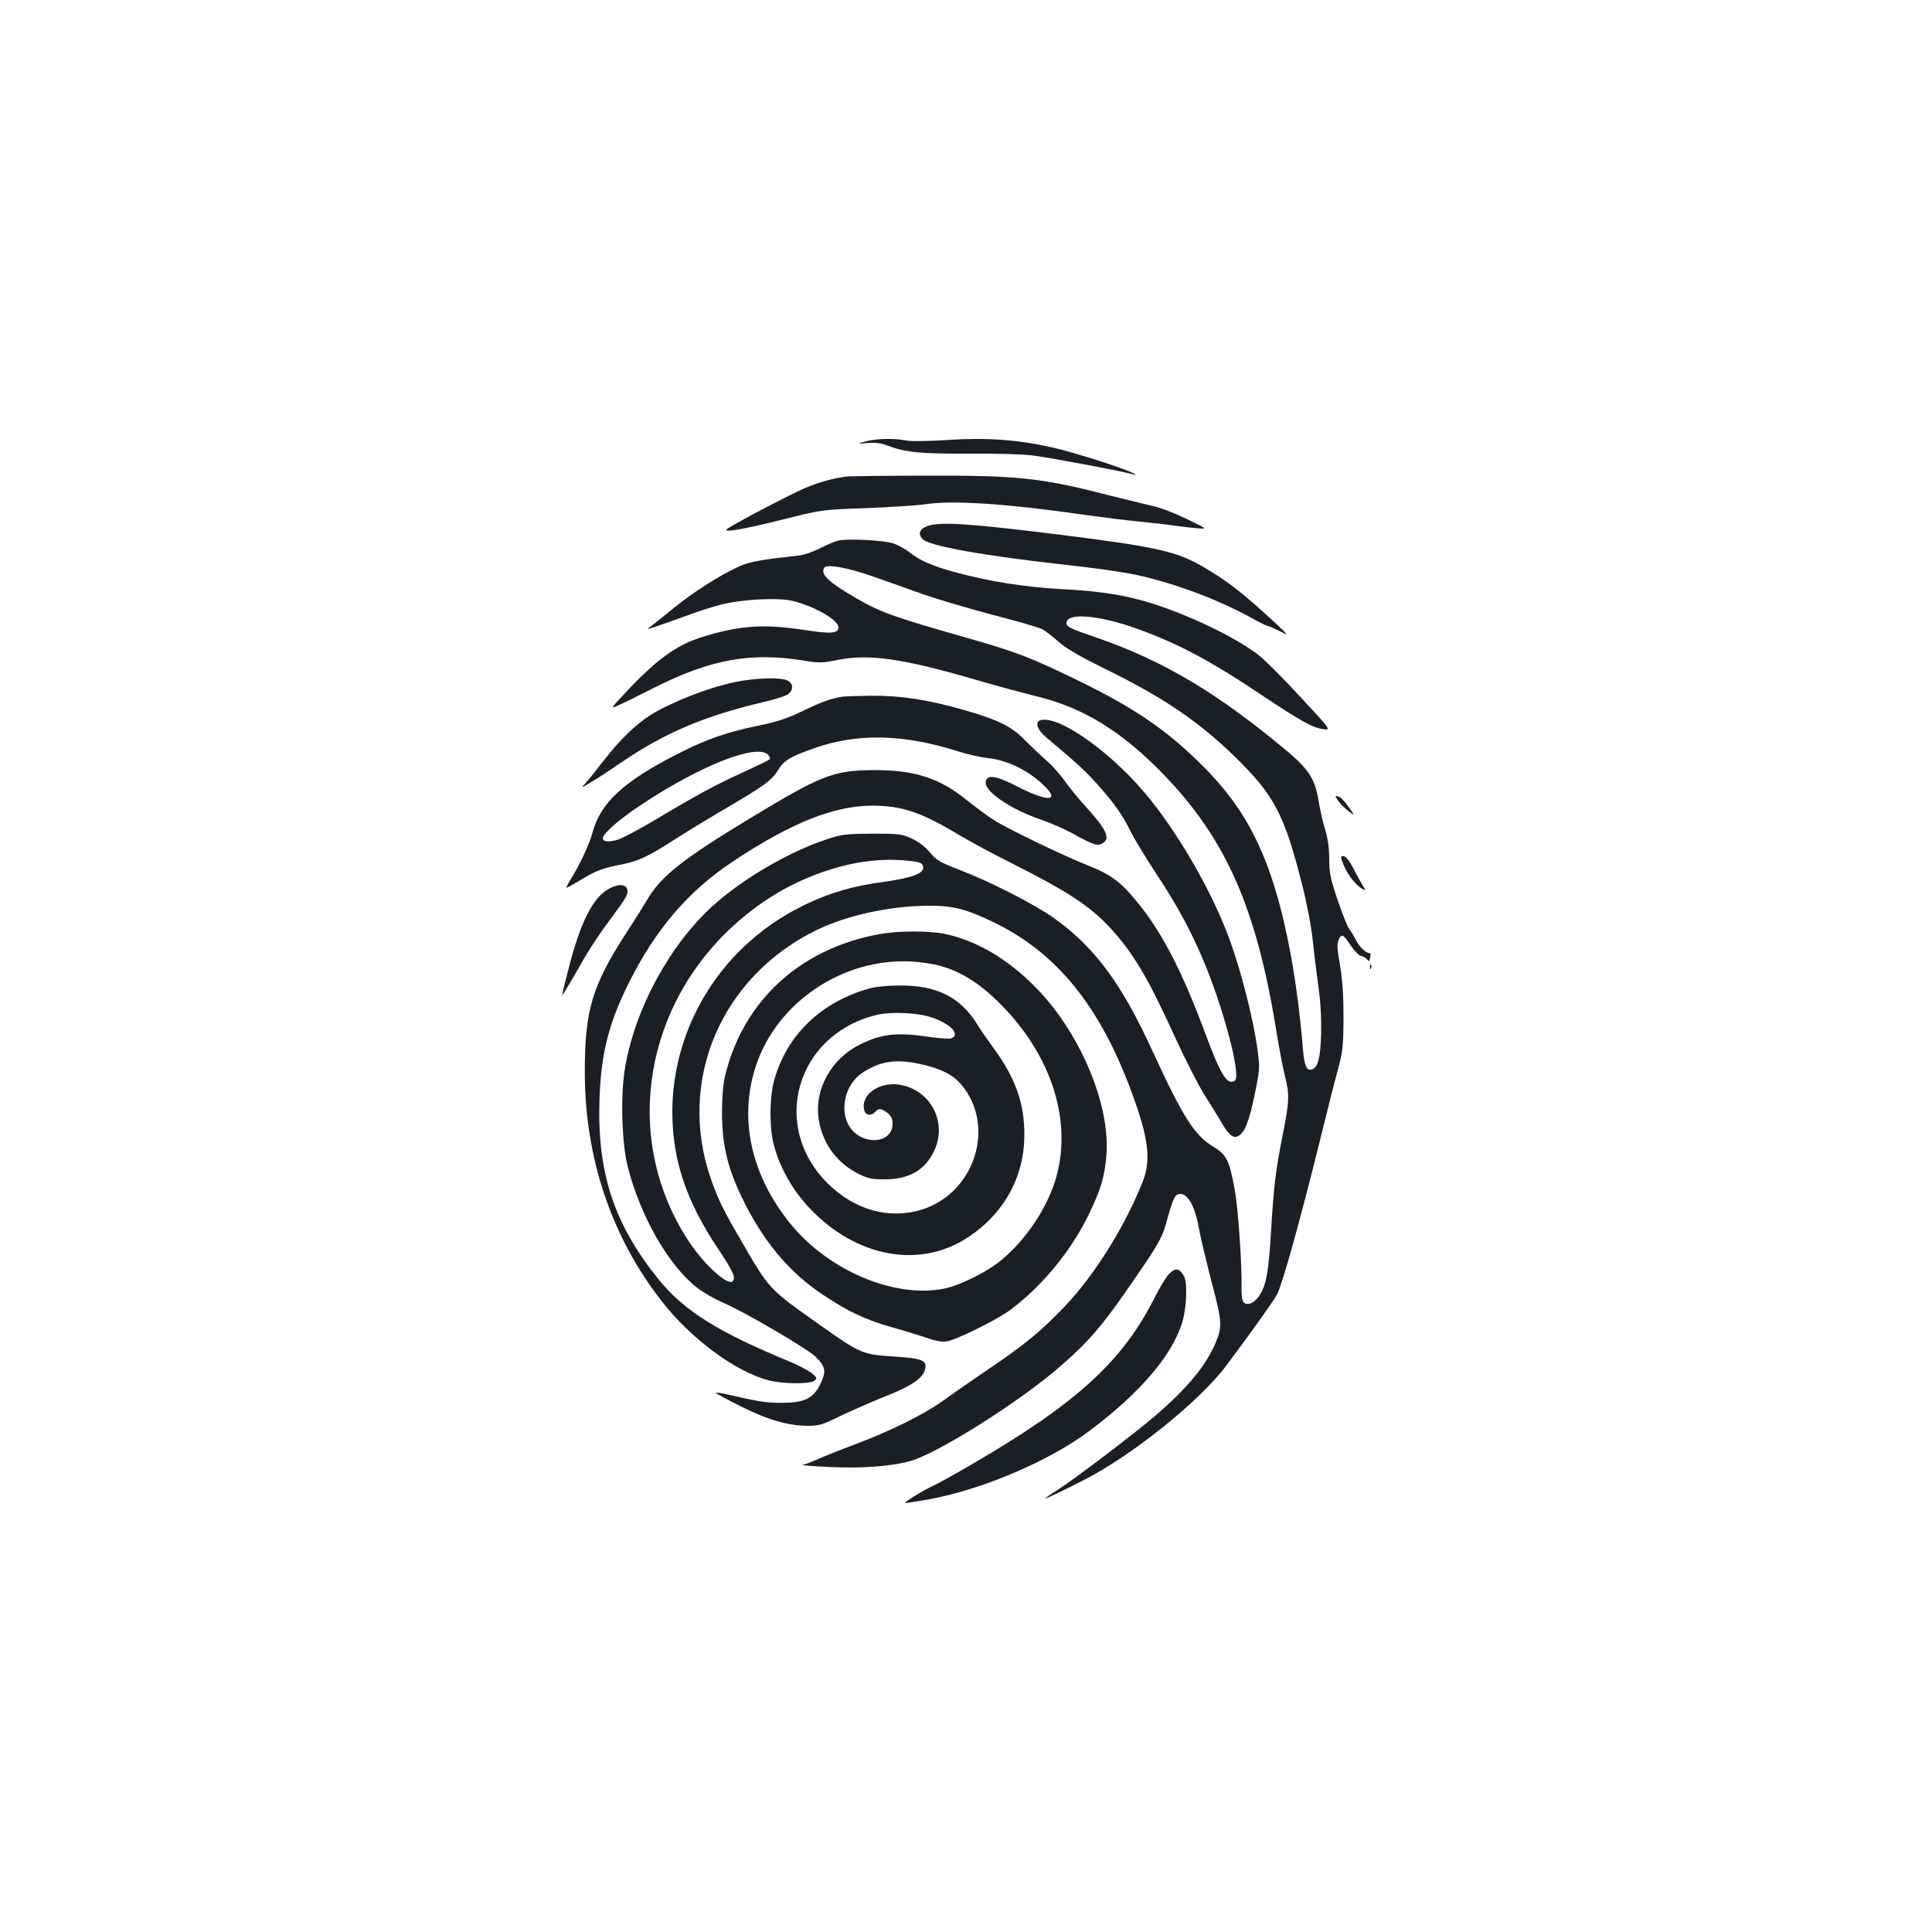 <?xml version="1.0" standalone="no"?>
<!DOCTYPE svg PUBLIC "-//W3C//DTD SVG 20010904//EN"
 "http://www.w3.org/TR/2001/REC-SVG-20010904/DTD/svg10.dtd">
<svg version="1.0" xmlns="http://www.w3.org/2000/svg"
 width="1000pt" height="1000pt" viewBox="0 0 1000 1000"
 preserveAspectRatio="xMidYMid meet">
<g transform="translate(0,1000) scale(0.1,-0.1)"
fill="#1b1f23" stroke="none">
<path d="M4480 7715 c-45 -13 -45 -13 10 -8 38 3 69 0 100 -12 98 -37 170 -44
426 -43 149 1 283 -3 334 -10 126 -18 468 -83 518 -98 15 -5 15 -4 1 5 -32 21
-312 111 -422 135 -179 40 -336 52 -539 39 -105 -7 -191 -8 -218 -3 -64 13
-157 10 -210 -5z"/>
<path d="M4385 7534 c-71 -9 -144 -29 -218 -60 -71 -30 -352 -177 -401 -210
-36 -24 76 -6 289 48 200 50 200 50 430 58 127 5 264 14 305 20 139 22 424 3
825 -55 94 -13 222 -29 285 -35 63 -6 142 -15 175 -20 33 -5 86 -11 118 -14
59 -5 59 -5 -53 49 -62 30 -138 59 -169 65 -31 7 -141 34 -246 60 -341 88
-464 100 -955 98 -195 0 -368 -3 -385 -4z"/>
<path d="M4800 7277 c-40 -14 -50 -40 -25 -67 32 -36 319 -87 753 -135 129
-14 286 -36 350 -50 197 -42 425 -127 601 -224 41 -23 78 -41 83 -41 5 0 32
-12 60 -26 50 -26 50 -26 -13 34 -177 164 -254 224 -385 300 -135 78 -237 101
-719 162 -491 61 -636 71 -705 47z"/>
<path d="M4335 7201 c-16 -4 -58 -22 -93 -40 -34 -17 -81 -34 -105 -36 -181
-20 -239 -30 -287 -47 -84 -31 -248 -132 -355 -219 -52 -42 -107 -86 -122 -98
-28 -20 -28 -20 22 -4 28 9 95 33 150 53 55 21 138 48 185 60 108 28 295 38
371 20 111 -26 239 -99 239 -137 0 -32 -39 -35 -175 -14 -215 33 -341 24 -539
-39 -129 -41 -235 -120 -394 -291 -73 -78 -73 -78 -30 -59 24 10 104 50 179
88 297 150 505 188 785 142 72 -12 91 -12 174 5 161 31 334 6 702 -101 106
-31 253 -71 327 -89 238 -58 439 -182 651 -401 326 -336 484 -695 586 -1329
14 -88 35 -196 46 -240 23 -91 22 -127 -16 -316 -33 -168 -43 -252 -56 -464
-13 -220 -24 -288 -56 -342 -26 -45 -66 -65 -87 -44 -7 7 -11 35 -11 64 4 115
-17 421 -35 518 -28 155 -42 182 -113 225 -96 59 -155 152 -309 486 -163 357
-301 544 -515 697 -99 70 -321 184 -481 246 -109 42 -126 52 -159 92 -24 29
-58 55 -93 72 -53 24 -65 26 -206 26 -136 -1 -158 -3 -235 -29 -193 -63 -435
-204 -590 -344 -224 -203 -404 -535 -455 -840 -24 -140 -17 -390 14 -510 65
-256 210 -511 359 -627 30 -24 90 -58 131 -76 111 -47 437 -238 482 -281 52
-51 57 -75 26 -140 -38 -79 -84 -100 -216 -99 -68 0 -118 9 -278 46 -29 6 -50
9 -48 5 2 -3 59 -34 127 -68 138 -70 248 -102 348 -102 60 0 77 5 170 51 57
27 156 71 219 96 163 64 221 107 221 162 0 32 -30 41 -167 50 -158 10 -171 16
-368 155 -279 197 -271 189 -417 441 -98 169 -119 212 -157 319 -181 512 53
1057 554 1296 156 74 374 121 570 122 126 1 197 -17 341 -87 324 -157 548
-434 712 -880 88 -240 101 -349 56 -463 -93 -233 -249 -483 -405 -646 -121
-127 -205 -196 -399 -327 -80 -54 -183 -126 -230 -160 -101 -72 -272 -157
-465 -229 -77 -29 -162 -63 -190 -76 -27 -12 -59 -24 -70 -26 -11 -2 50 -7
135 -11 165 -8 315 2 416 29 141 36 579 313 789 498 147 129 215 209 376 444
132 193 145 215 173 319 29 105 39 123 65 123 43 0 79 -71 100 -195 7 -38 35
-155 62 -260 55 -207 57 -232 19 -320 -55 -127 -165 -254 -355 -410 -140 -114
-377 -292 -457 -344 -38 -24 -68 -45 -68 -47 0 -4 94 41 205 98 248 127 594
406 731 588 133 178 248 339 264 370 30 60 122 392 229 825 27 110 63 254 81
320 30 111 33 132 34 285 0 120 -5 194 -18 273 -15 85 -17 113 -7 133 15 34
24 29 63 -31 18 -27 42 -51 53 -53 11 -2 25 -10 31 -18 10 -12 12 -10 16 10 3
14 2 24 -1 23 -17 -4 -53 29 -72 66 -12 23 -27 49 -35 58 -8 8 -34 74 -59 146
-39 116 -45 142 -45 216 0 58 -7 107 -21 153 -12 38 -27 107 -35 153 -17 107
-50 158 -157 249 -363 304 -642 471 -992 592 -135 46 -155 56 -155 75 0 56
169 42 370 -31 206 -74 378 -165 644 -344 200 -133 259 -166 314 -174 43 -6
43 -6 -114 163 -86 94 -182 190 -213 215 -71 58 -211 135 -354 196 -237 101
-394 136 -659 150 -199 10 -388 40 -571 90 -117 33 -172 57 -229 101 -20 16
-56 36 -80 45 -48 18 -245 28 -293 15z m181 -184 c71 -25 188 -66 259 -92 72
-25 233 -73 358 -106 125 -32 242 -66 260 -75 18 -9 55 -38 84 -64 37 -34 107
-75 245 -143 301 -148 479 -269 667 -451 207 -202 259 -301 351 -666 24 -93
48 -220 55 -290 7 -69 21 -179 30 -245 11 -79 15 -161 13 -240 -4 -121 -16
-168 -46 -180 -27 -10 -40 15 -47 93 -30 378 -95 717 -182 952 -80 214 -179
368 -342 530 -187 186 -356 300 -656 445 -240 116 -301 139 -565 215 -384 109
-443 131 -574 207 -136 79 -181 121 -160 154 13 21 118 2 250 -44z m209 -1475
c42 -6 51 -11 53 -30 5 -33 -57 -56 -207 -77 -155 -21 -269 -54 -390 -111
-135 -63 -250 -144 -351 -244 -224 -224 -350 -525 -350 -835 0 -247 71 -460
235 -706 79 -118 95 -153 77 -171 -24 -24 -142 81 -221 198 -340 506 -257
1180 200 1619 156 149 331 254 529 315 145 46 290 60 425 42z"/>
<path d="M3801 6469 c-112 -24 -252 -74 -376 -137 -104 -52 -198 -137 -303
-272 -36 -47 -77 -98 -91 -113 -26 -28 -26 -28 29 5 31 18 104 66 164 107 217
148 426 236 719 305 60 14 120 32 133 41 32 21 32 58 -1 73 -38 18 -168 13
-274 -9z"/>
<path d="M4360 6394 c-58 -9 -111 -28 -205 -74 -78 -38 -129 -55 -230 -76
-164 -34 -269 -70 -415 -145 -284 -144 -403 -255 -444 -411 -14 -55 -68 -170
-113 -241 -13 -21 -23 -40 -21 -42 2 -1 40 20 85 47 66 40 99 53 178 69 111
22 151 40 302 137 59 38 176 109 260 158 200 118 238 145 271 199 29 49 62 68
185 112 225 79 462 74 743 -15 49 -16 121 -32 160 -36 101 -11 213 -67 293
-147 77 -77 12 -79 -135 -4 -118 61 -166 69 -172 28 -7 -50 130 -143 293 -198
44 -15 114 -46 155 -68 109 -61 133 -69 160 -50 38 27 16 72 -100 199 -30 33
-75 88 -99 122 -24 34 -67 82 -95 106 -28 24 -77 71 -110 104 -70 72 -138 106
-316 157 -184 53 -329 75 -478 74 -70 -1 -138 -3 -152 -5z m-385 -300 c9 -9
13 -20 8 -25 -4 -4 -67 -34 -138 -67 -143 -65 -237 -116 -453 -245 -79 -47
-165 -93 -191 -102 -46 -15 -81 -13 -81 6 0 24 87 100 201 175 306 203 595
316 654 258z"/>
<path d="M5388 6273 c-34 -8 -21 -50 30 -92 159 -134 197 -168 264 -243 90
-102 124 -150 172 -245 20 -40 82 -142 137 -225 166 -250 273 -486 359 -790
44 -155 60 -261 41 -272 -39 -25 -73 30 -156 254 -113 304 -216 505 -336 655
-92 116 -144 156 -262 203 -140 56 -420 191 -492 237 -32 20 -94 66 -139 102
-142 116 -273 158 -486 157 -209 -2 -269 -26 -645 -254 -342 -207 -456 -297
-527 -420 -18 -30 -64 -104 -104 -165 -180 -278 -218 -405 -217 -730 1 -440
139 -849 398 -1180 152 -195 382 -365 552 -409 75 -20 212 -21 237 -3 17 13
16 15 -12 39 -17 14 -66 40 -109 58 -375 154 -554 266 -685 429 -231 287 -318
552 -305 933 8 236 48 393 152 601 140 280 309 476 540 629 301 200 523 288
722 288 154 -1 252 -34 451 -154 59 -35 180 -100 268 -144 287 -144 403 -220
508 -332 122 -133 197 -258 340 -573 51 -111 119 -245 152 -297 33 -52 72
-115 86 -140 38 -65 61 -84 87 -70 34 18 57 77 86 218 27 134 27 134 11 249
-21 145 -81 381 -137 537 -84 237 -253 536 -417 740 -184 230 -465 433 -564
409z"/>
<path d="M6925 5857 c9 -14 33 -38 53 -54 37 -28 37 -28 1 22 -19 28 -43 52
-53 53 -17 4 -17 2 -1 -21z"/>
<path d="M6945 5548 c19 -61 67 -127 108 -150 17 -9 17 -8 3 14 -8 13 -30 52
-48 88 -20 39 -40 66 -51 68 -16 3 -18 0 -12 -20z"/>
<path d="M3144 5395 c-77 -46 -140 -172 -198 -397 -20 -76 -36 -141 -36 -145
0 -9 28 37 91 147 51 91 102 168 186 280 46 61 63 91 61 110 -4 36 -50 38
-104 5z"/>
<path d="M4552 5165 c-410 -74 -705 -345 -799 -733 -10 -44 -16 -111 -16 -197
1 -160 28 -276 101 -429 108 -225 243 -389 419 -506 131 -88 224 -132 360
-170 59 -16 139 -41 177 -54 45 -16 81 -23 105 -19 51 7 265 113 336 167 164
125 310 303 401 491 62 128 83 199 91 310 19 265 -141 639 -372 870 -143 144
-301 236 -464 271 -81 17 -241 17 -339 -1z m303 -161 c112 -29 211 -89 316
-194 277 -273 386 -627 288 -930 -48 -145 -151 -297 -271 -398 -76 -65 -220
-136 -306 -153 -258 -49 -600 98 -795 342 -203 253 -265 547 -172 819 111 327
454 554 805 533 41 -2 102 -11 135 -19z"/>
<path d="M4505 4885 c-255 -69 -438 -246 -500 -485 -22 -85 -23 -235 -1 -320
29 -118 97 -240 187 -334 240 -254 569 -315 818 -151 187 122 293 313 293 530
1 164 -47 298 -160 451 -32 44 -69 97 -82 119 -87 143 -211 206 -404 204 -56
0 -123 -6 -151 -14z m328 -155 c96 -36 138 -86 89 -105 -9 -3 -69 1 -134 11
-149 21 -229 11 -334 -41 -155 -76 -243 -239 -215 -397 21 -122 98 -223 211
-277 46 -22 68 -26 135 -25 124 1 205 50 251 149 69 148 -21 317 -183 341
-110 16 -207 -61 -177 -140 8 -20 38 -21 54 -1 17 20 32 19 64 -6 19 -15 26
-30 26 -55 0 -112 -174 -114 -230 -3 -44 84 -11 208 69 263 89 61 171 76 292
51 108 -21 180 -56 223 -107 183 -213 73 -563 -203 -649 -168 -52 -348 -2
-486 135 -299 295 -166 766 245 871 80 21 229 14 303 -15z"/>
<path d="M7091 4994 c0 -11 3 -14 6 -6 3 7 2 16 -1 19 -3 4 -6 -2 -5 -13z"/>
<path d="M6048 3403 c-14 -16 -46 -68 -71 -118 -167 -333 -407 -551 -955 -869
-73 -43 -157 -89 -185 -103 -65 -30 -166 -93 -151 -93 6 0 61 9 124 20 274 50
620 197 829 354 262 196 427 390 480 560 23 76 28 203 10 239 -24 45 -46 47
-81 10z"/>
</g>
</svg>
